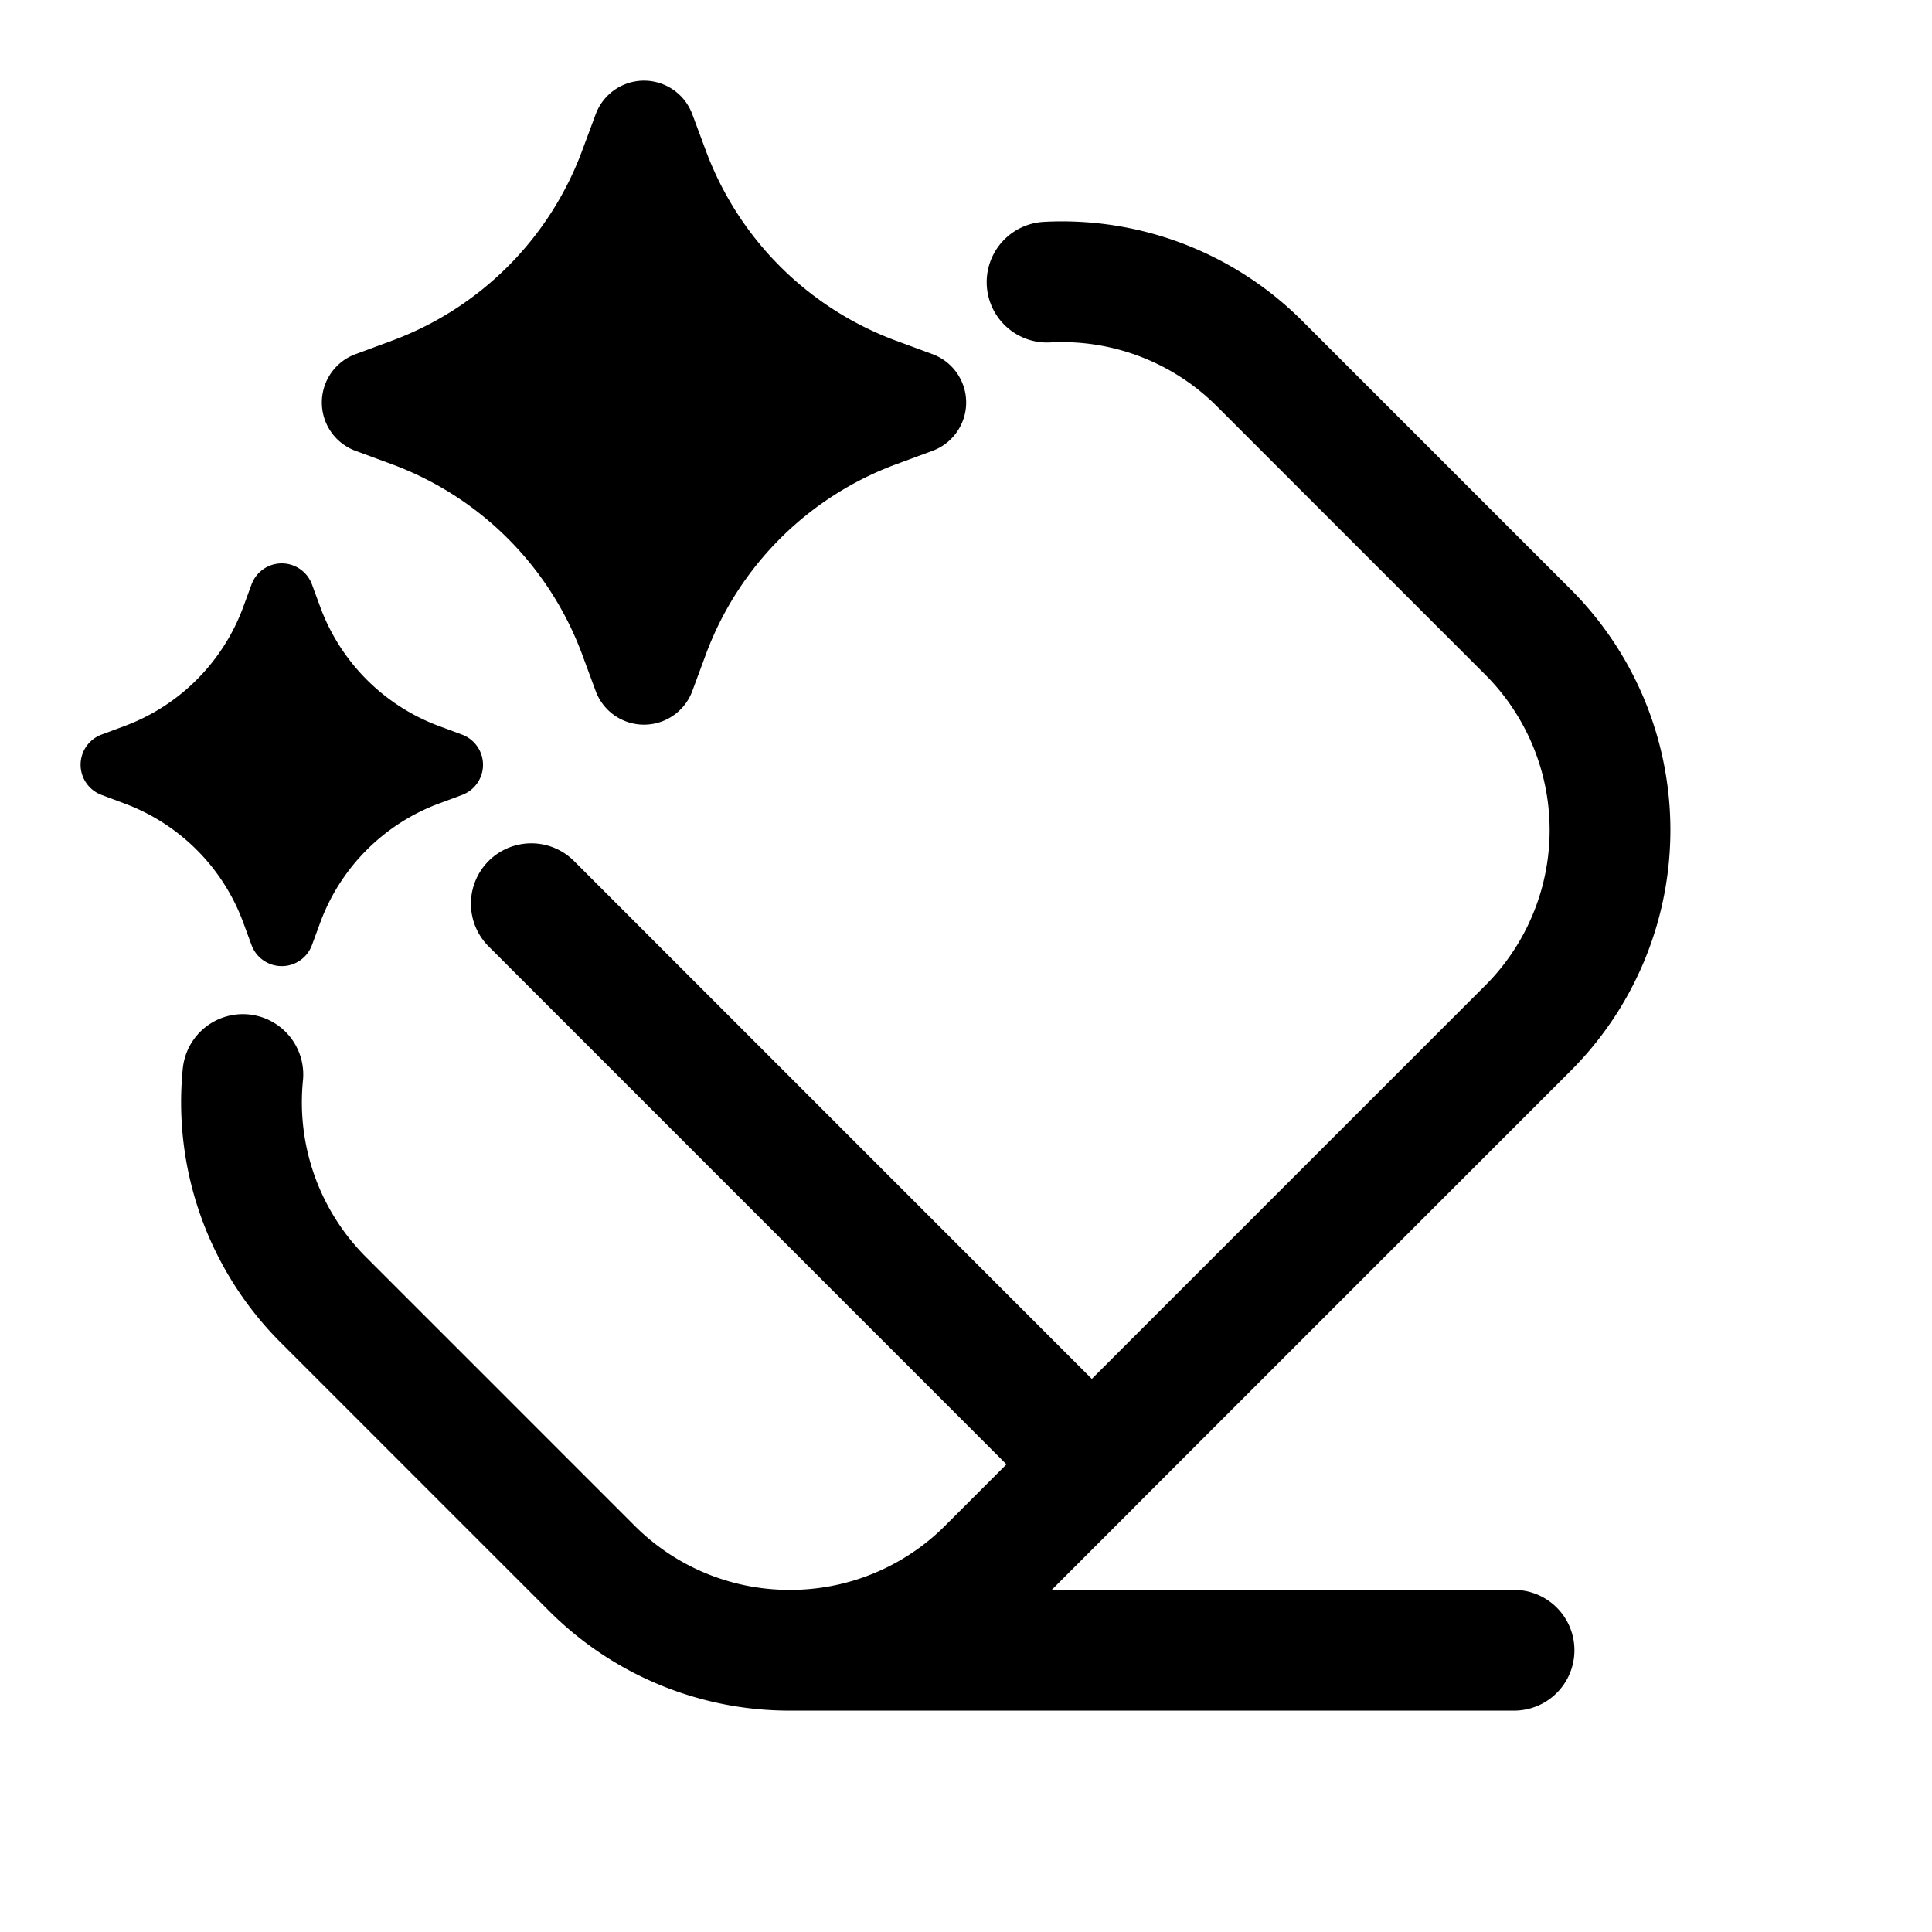 <svg xmlns="http://www.w3.org/2000/svg" width="24" height="24" fill="none" viewBox="0 0 24 24"><path stroke="currentColor" stroke-linecap="round" stroke-linejoin="round" stroke-width="1.5" d="M9.788 20.5h9.02m-9.02 0a3.47 3.47 0 0 0 2.486-1.02l1.29-1.29M9.788 20.5a3.47 3.47 0 0 1-2.438-1.02l-3.33-3.33a3.47 3.47 0 0 1-1.003-2.802M6.6 11.226l6.662 6.663.301.301m0 0 5.417-5.417a3.48 3.48 0 0 0 0-4.923l-3.33-3.33a3.47 3.47 0 0 0-2.643-1.015"/><path fill="currentColor" d="M8.6 1.419a.64.64 0 0 0-1.2 0l-.167.449a4 4 0 0 1-2.366 2.365l-.449.166a.64.64 0 0 0 0 1.202l.45.166a4 4 0 0 1 2.365 2.366l.166.449a.64.64 0 0 0 1.202 0l.166-.449a4 4 0 0 1 2.366-2.366l.449-.166a.64.64 0 0 0 0-1.202l-.45-.166a4 4 0 0 1-2.365-2.365zM3.876 7.262a.4.4 0 0 0-.752 0l-.103.28a2.5 2.5 0 0 1-1.479 1.479l-.28.104a.4.4 0 0 0 0 .75l.28.105a2.5 2.5 0 0 1 1.479 1.478l.103.28a.4.4 0 0 0 .752 0l.103-.28A2.5 2.5 0 0 1 5.458 9.98l.28-.104a.4.4 0 0 0 0-.751l-.28-.104a2.5 2.5 0 0 1-1.479-1.479z"/></svg>